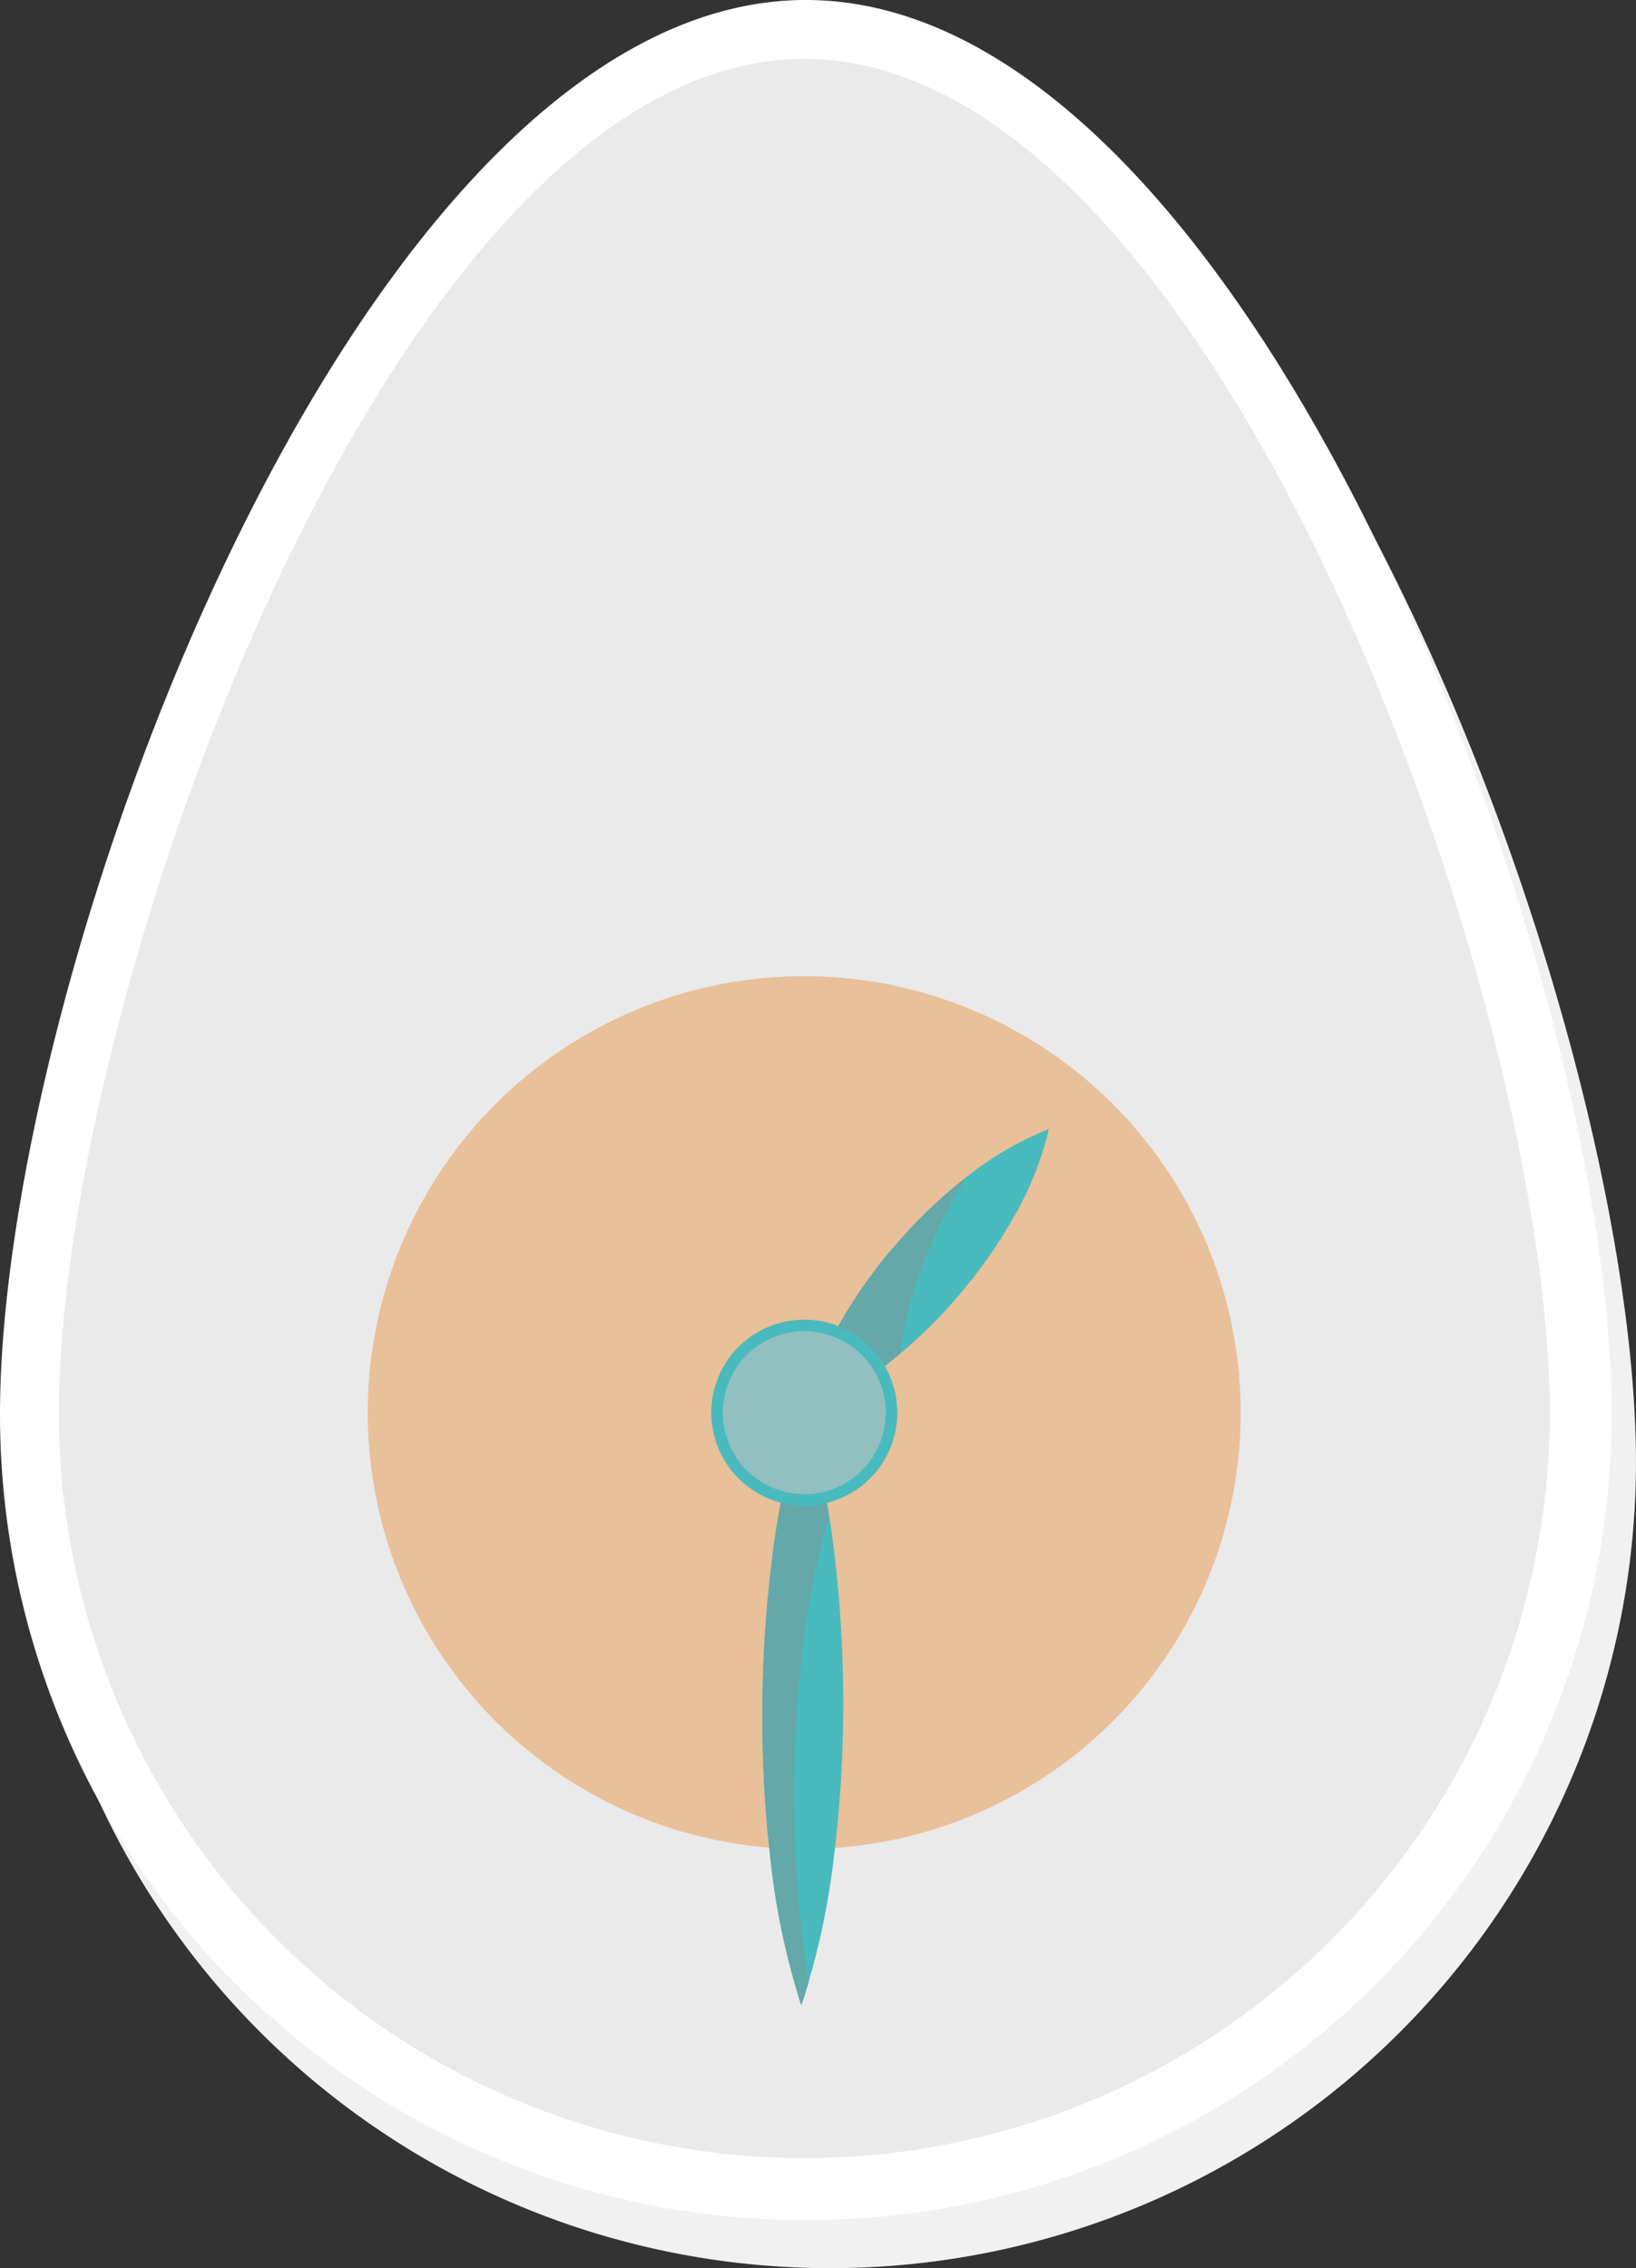 <svg xmlns="http://www.w3.org/2000/svg" xmlns:xlink="http://www.w3.org/1999/xlink" width="38.284" height="53.082" viewBox="0 0 38.284 53.082">
  <rect x="0" y="0" width="38.284" height="53.082" fill="#333333" stroke="none"/>
  <defs>
    <clipPath id="clip-path">
      <rect id="Rectángulo_597" data-name="Rectángulo 597" width="37.717" height="51.955" fill="none"/>
    </clipPath>
    <clipPath id="clip-path-2">
      <rect id="Rectángulo_598" data-name="Rectángulo 598" width="34.888" height="49.127" fill="none"/>
    </clipPath>
    <clipPath id="clip-path-3">
      <rect id="Rectángulo_599" data-name="Rectángulo 599" width="12.409" height="20.414" fill="none"/>
    </clipPath>
    <clipPath id="clip-path-4">
      <rect id="Rectángulo_600" data-name="Rectángulo 600" width="1.56" height="13.869" fill="#64a8aa"/>
    </clipPath>
    <clipPath id="clip-path-5">
      <rect id="Rectángulo_601" data-name="Rectángulo 601" width="3.82" height="5.525" fill="#64a8aa"/>
    </clipPath>
    <clipPath id="clip-path-6">
      <rect id="Rectángulo_602" data-name="Rectángulo 602" width="3.814" height="3.814" fill="#92bfc0"/>
    </clipPath>
  </defs>
  <g id="Grupo_3681" data-name="Grupo 3681" transform="translate(-824 -7486.959)">
    <g id="Grupo_2710" data-name="Grupo 2710" transform="translate(824.567 7488.086)" style="mix-blend-mode: multiply;isolation: isolate">
      <g id="Grupo_2709" data-name="Grupo 2709">
        <g id="Grupo_2708" data-name="Grupo 2708" clip-path="url(#clip-path)">
          <path id="Trazado_1583" data-name="Trazado 1583" d="M39.385,36.408a18.858,18.858,0,0,1-37.716,0c0-10.415,8.443-33.1,18.858-33.1s18.858,22.681,18.858,33.1" transform="translate(-1.669 -3.312)" fill="#f1f1f1"/>
        </g>
      </g>
    </g>
    <path id="Trazado_1584" data-name="Trazado 1584" d="M37.716,33.1A18.858,18.858,0,1,1,0,33.1C0,22.681,8.443,0,18.858,0S37.716,22.681,37.716,33.1" transform="translate(824 7486.959)" fill="#fff"/>
    <g id="Grupo_2713" data-name="Grupo 2713" transform="translate(825.378 7488.337)" style="mix-blend-mode: multiply;isolation: isolate">
      <g id="Grupo_2712" data-name="Grupo 2712">
        <g id="Grupo_2711" data-name="Grupo 2711" clip-path="url(#clip-path-2)">
          <path id="Trazado_1585" data-name="Trazado 1585" d="M38.937,35.731a17.444,17.444,0,1,1-34.888,0c0-9.634,7.81-31.682,17.444-31.682S38.937,26.1,38.937,35.731" transform="translate(-4.049 -4.049)" fill="#eaeaea"/>
        </g>
      </g>
    </g>
    <path id="Trazado_1586" data-name="Trazado 1586" d="M45.735,77.381A10.211,10.211,0,1,1,35.523,67.17,10.211,10.211,0,0,1,45.735,77.381" transform="translate(807.298 7442.638)" fill="#e8c099"/>
    <g id="Grupo_2716" data-name="Grupo 2716" transform="translate(832.61 7509.808)" style="mix-blend-mode: multiply;isolation: isolate">
      <g id="Grupo_2715" data-name="Grupo 2715">
        <g id="Grupo_2714" data-name="Grupo 2714" clip-path="url(#clip-path-3)">
          <path id="Trazado_1587" data-name="Trazado 1587" d="M27.158,77.613A10.211,10.211,0,0,1,37.369,67.4c.118,0,.234.005.351.009a10.21,10.21,0,1,0-2.549,20.174,10.213,10.213,0,0,1-8.014-9.972" transform="translate(-25.312 -67.171)" fill="#e8c099"/>
        </g>
      </g>
    </g>
    <path id="Trazado_1588" data-name="Trazado 1588" d="M53.427,97.19a17.417,17.417,0,0,1,.723,3.471,29.269,29.269,0,0,1,.187,3.468,28.762,28.762,0,0,1-.22,3.466,17.191,17.191,0,0,1-.762,3.463,17.218,17.218,0,0,1-.726-3.471,28.762,28.762,0,0,1-.184-3.468,29.333,29.333,0,0,1,.222-3.466,17.4,17.4,0,0,1,.76-3.463" transform="translate(789.395 7422.829)" fill="#49babd"/>
    <g id="Grupo_2719" data-name="Grupo 2719" transform="translate(841.84 7520.02)" style="mix-blend-mode: multiply;isolation: isolate">
      <g id="Grupo_2718" data-name="Grupo 2718">
        <g id="Grupo_2717" data-name="Grupo 2717" clip-path="url(#clip-path-4)">
          <path id="Trazado_1589" data-name="Trazado 1589" d="M53.41,109.714a28.767,28.767,0,0,1-.218-3.466,29.335,29.335,0,0,1,.188-3.468,18.3,18.3,0,0,1,.625-3.152,15.058,15.058,0,0,0-.578-2.438,17.4,17.4,0,0,0-.759,3.463,29.334,29.334,0,0,0-.222,3.466,28.768,28.768,0,0,0,.184,3.468,17.191,17.191,0,0,0,.726,3.471c.063-.179.119-.358.172-.536q-.065-.4-.118-.809" transform="translate(-52.445 -97.19)" fill="#64a8aa"/>
        </g>
      </g>
    </g>
    <path id="Trazado_1590" data-name="Trazado 1590" d="M61.056,77.677a7.648,7.648,0,0,1-.87,2.142,11.505,11.505,0,0,1-1.276,1.792,11.38,11.38,0,0,1-1.583,1.526,7.574,7.574,0,0,1-1.994,1.172,7.565,7.565,0,0,1,.867-2.144,11.365,11.365,0,0,1,1.278-1.79,11.539,11.539,0,0,1,1.585-1.524,7.649,7.649,0,0,1,1.992-1.174" transform="translate(787.489 7435.705)" fill="#49babd"/>
    <g id="Grupo_2722" data-name="Grupo 2722" transform="translate(842.821 7514.488)" style="mix-blend-mode: multiply;isolation: isolate">
      <g id="Grupo_2721" data-name="Grupo 2721">
        <g id="Grupo_2720" data-name="Grupo 2720" clip-path="url(#clip-path-5)">
          <path id="Trazado_1591" data-name="Trazado 1591" d="M57.326,85.282c.089-.07.173-.143.259-.215a8.05,8.05,0,0,1,.463-1.915A11.373,11.373,0,0,1,59,81.17c.049-.082.1-.161.152-.241L59.063,81a11.543,11.543,0,0,0-1.585,1.524A11.4,11.4,0,0,0,56.2,84.31a7.591,7.591,0,0,0-.868,2.144,7.576,7.576,0,0,0,1.994-1.172" transform="translate(-55.332 -80.929)" fill="#64a8aa"/>
        </g>
      </g>
    </g>
    <path id="Trazado_1592" data-name="Trazado 1592" d="M53.287,92.97a2.176,2.176,0,1,1-2.176-2.176,2.176,2.176,0,0,1,2.176,2.176" transform="translate(791.71 7427.049)" fill="#49babd"/>
    <g id="Grupo_2725" data-name="Grupo 2725" transform="translate(840.915 7518.112)" style="mix-blend-mode: multiply;isolation: isolate">
      <g id="Grupo_2724" data-name="Grupo 2724">
        <g id="Grupo_2723" data-name="Grupo 2723" clip-path="url(#clip-path-6)">
          <path id="Trazado_1593" data-name="Trazado 1593" d="M53.541,93.491a1.907,1.907,0,1,1-1.907-1.907,1.907,1.907,0,0,1,1.907,1.907" transform="translate(-49.727 -91.584)" fill="#92bfc0"/>
        </g>
      </g>
    </g>
    <rect id="Rectángulo_603" data-name="Rectángulo 603" width="38.284" height="53.081" transform="translate(824 7486.959)" fill="none"/>
    <rect id="Rectángulo_604" data-name="Rectángulo 604" width="38.284" height="53.081" transform="translate(824 7486.959)" fill="none"/>
  </g>
</svg>
